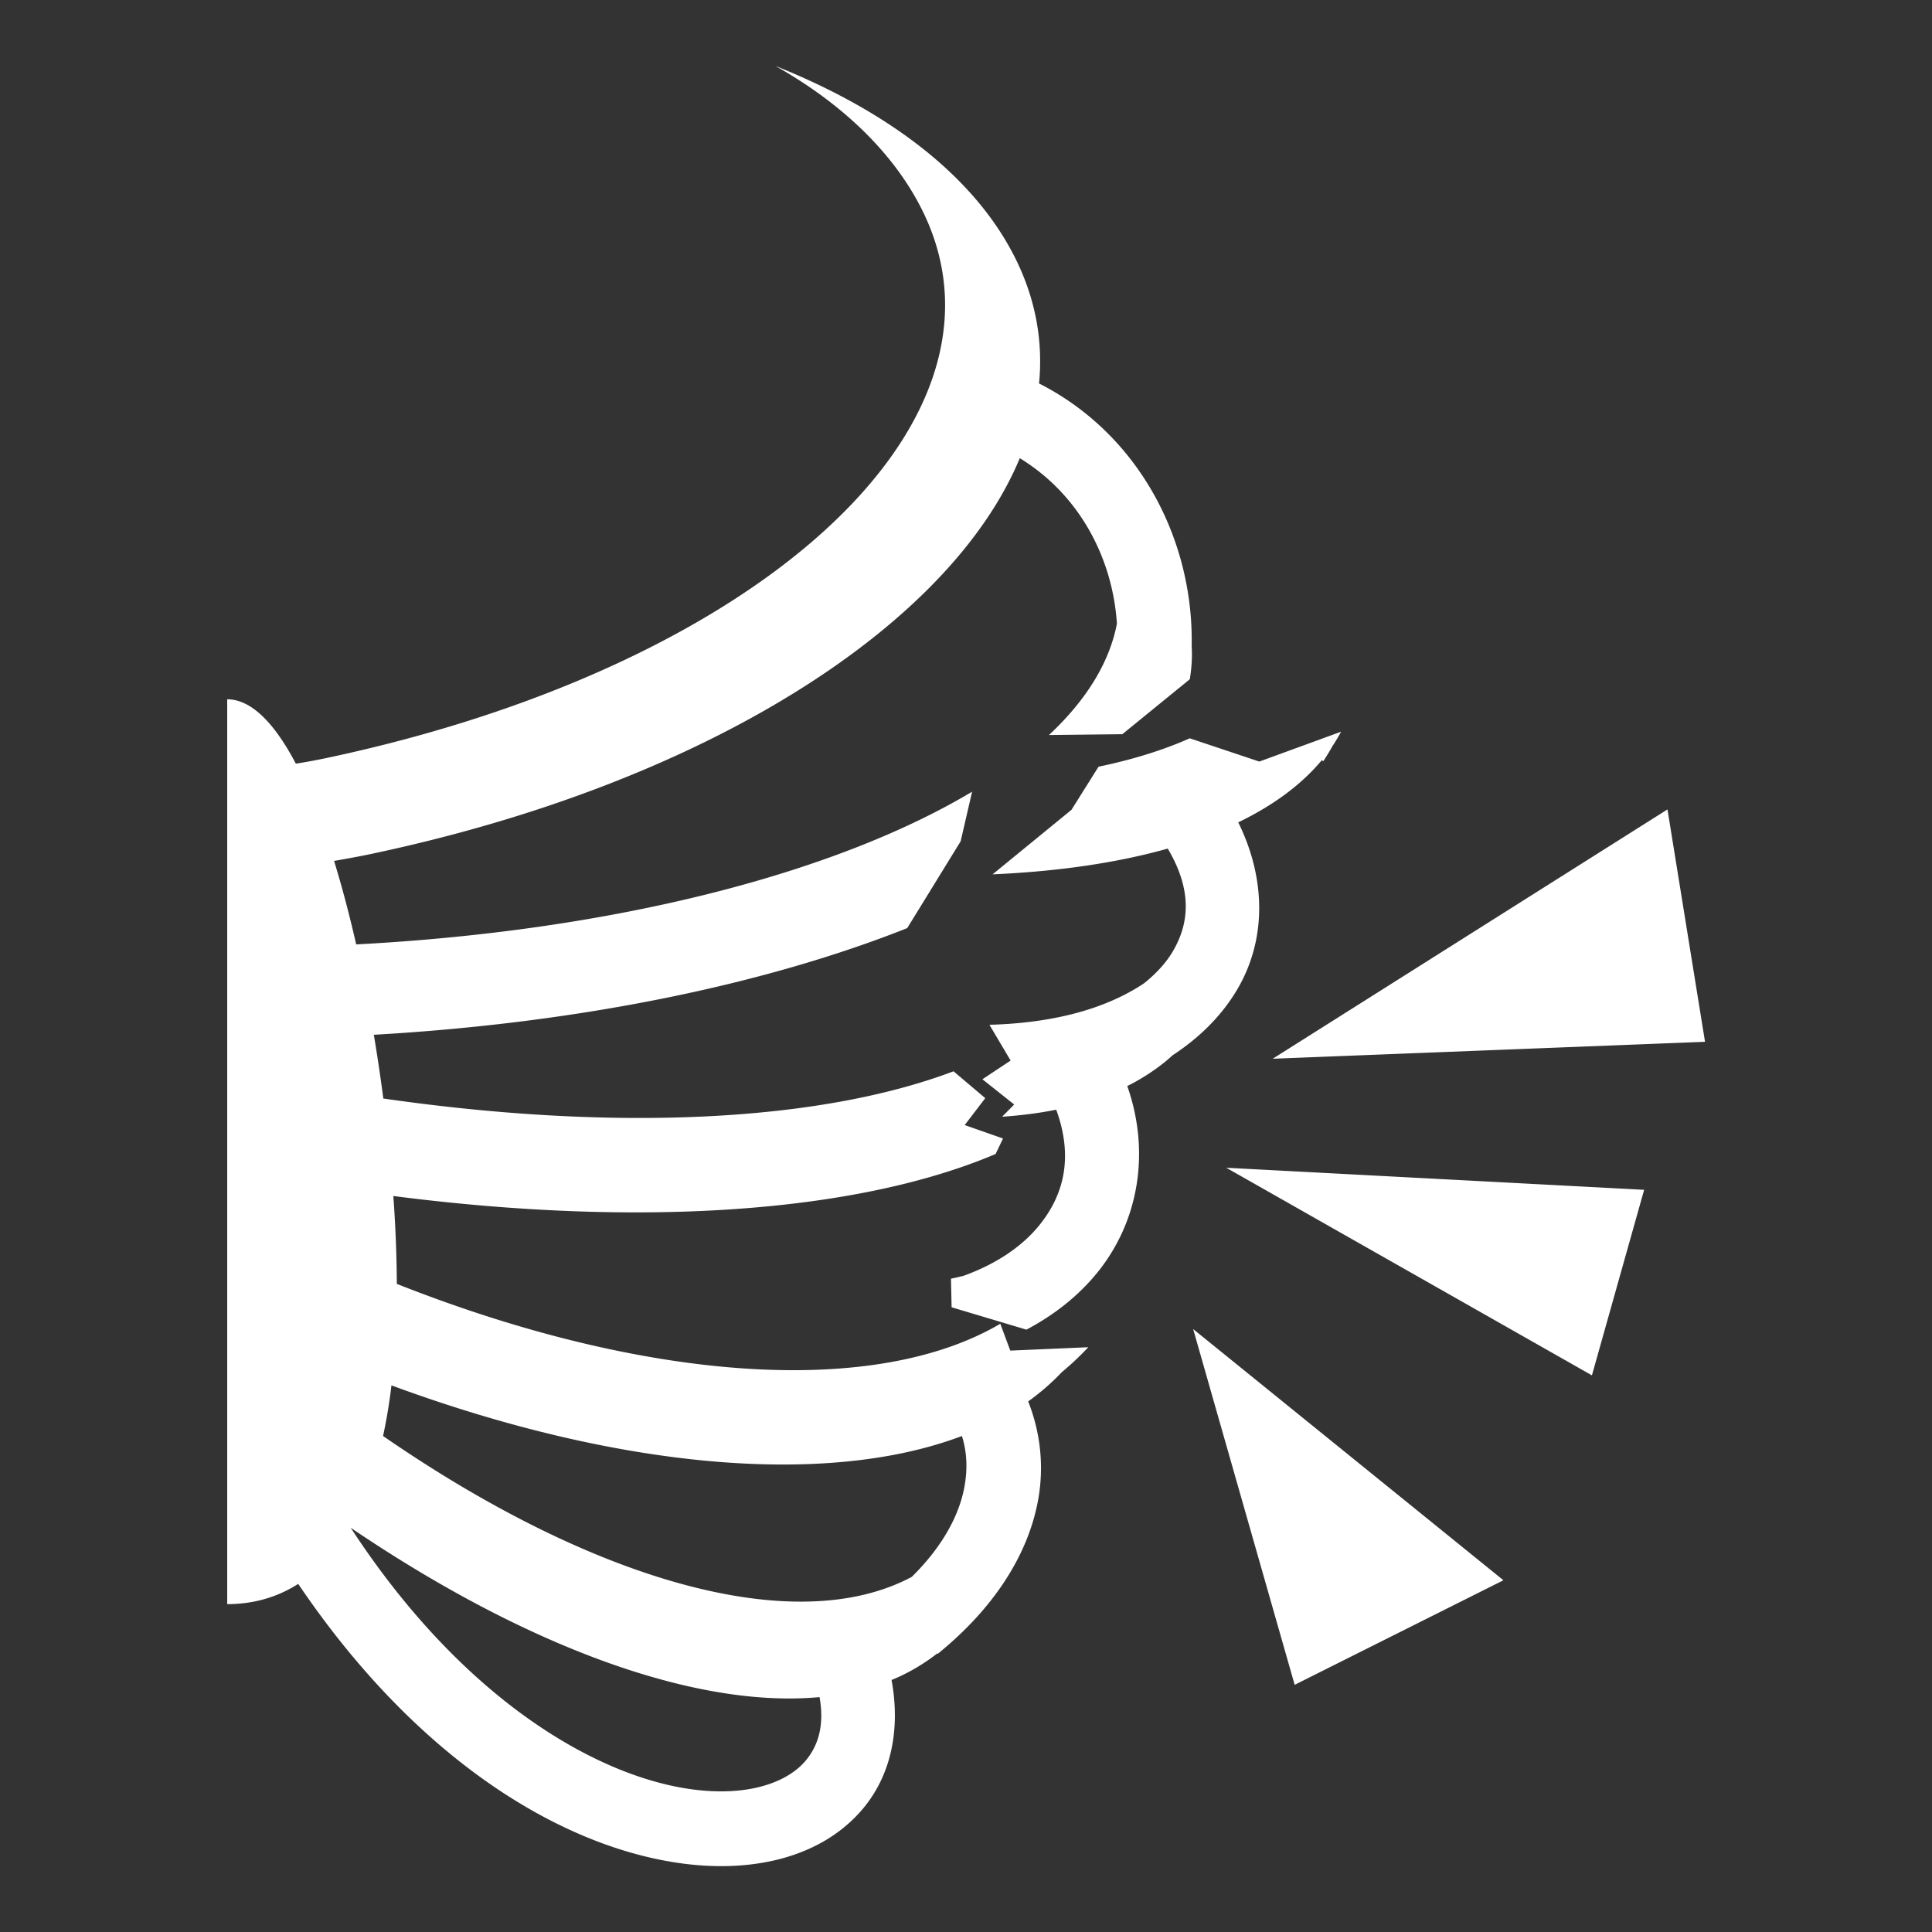 <svg width="682.667" height="682.667" xmlns="http://www.w3.org/2000/svg"><rect width="100%" height="100%" fill="#333333" stroke="none"/><g style="fill:#000"><g style="fill:#fff;fill-opacity:1;stroke:none"><path style="fill:#fff;fill-opacity:1;stroke:none;stroke-width:22.62;stroke-linejoin:round;stroke-miterlimit:4;stroke-dasharray:none;stroke-opacity:1;paint-order:markers stroke fill" d="M986.895 222.917c9.355 5.261 16.31 12.17 19.988 19.887 13.546 28.428-22.534 61.057-80.594 73.307a81.382 81.382 0 0 1-3.953.725c-2.82-5.38-5.958-8.666-9.238-8.666v121.8c3.414 0 6.65-.866 9.557-2.726 16.198 23.951 35.722 35.562 51.856 37.655 9.864 1.279 18.875-1.06 24.195-7.437 3.742-4.485 5.047-10.596 3.82-17.28a25.868 25.868 0 0 0 6.158-3.584l.05.067c7.524-6.104 12.153-13.273 13.512-20.678.834-4.551.326-9.12-1.33-13.308a31.044 31.044 0 0 0 4.527-3.937 38.43 38.43 0 0 0 3.564-3.355l-10.5.454-1.344-3.612c-17.188 10.098-48.2 7.709-81.232-5.368a174.715 174.715 0 0 0-.471-11.828c33.127 4.263 62.296 2.318 81.07-5.655l.997-2.086-5.154-1.81 2.765-3.622-4.271-3.615c-18.19 6.878-45.798 8.122-76.754 3.664a240.517 240.517 0 0 0-1.278-8.58c27.768-1.587 52.702-6.777 71.799-14.358l7.19-11.682 1.544-6.68c-18.487 11.051-48.341 18.736-82.907 20.555-.901-3.95-1.9-7.74-2.977-11.239 1.65-.287 3.296-.581 4.93-.926 45.147-9.526 77.985-30.709 87.373-53.285 8.01 4.9 12.49 13.407 13.074 22.276-1.017 5.306-4.183 10.345-9.145 14.988l9.873-.11 9.084-7.4c.18-1.11.284-2.228.284-3.354 0-.375-.015-.753-.034-1.128.275-14.206-7.012-28.449-20.543-35.332.535-5.49-.388-10.973-2.928-16.303-5.306-11.142-16.88-20.163-32.556-26.433zm76.14 89.615-11.006 4.019-9.365-3.13c-3.59 1.598-7.708 2.871-12.275 3.822l-3.648 5.807-10.618 8.683c8.818-.39 16.768-1.547 23.58-3.468 3.153 5.324 3.06 9.787.698 13.811-.868 1.479-2.164 2.943-3.883 4.318-5.302 3.547-12.399 5.356-20.817 5.591l2.851 4.815-3.798 2.517 4.278 3.398-1.626 1.645c2.554-.174 4.99-.483 7.284-.948v.001c2.22 6.08 1.254 11.246-2.335 15.627-2.212 2.703-5.595 5.098-10.153 6.738a32.59 32.59 0 0 1-1.68.38l.087 3.852 10.07 3.01c3.788-2.001 6.984-4.552 9.472-7.591 5.656-6.908 7.24-16.284 4.103-25.2a27.953 27.953 0 0 0 5.056-3.233c.362-.294.705-.597 1.042-.904 3.746-2.455 6.694-5.438 8.737-8.921 3.94-6.714 3.821-14.91.102-22.437 4.692-2.26 8.49-5.059 11.252-8.368l.2.14a38.3 38.3 0 0 0 1.2-1.971c.018-.028.03-.062.048-.09.418-.62.793-1.26 1.145-1.913zm43.936 10.462-53.14 33.56 58.194-2.281zm-59.391 48.235 49.22 27.943 7.03-24.974zm-4.458 21.711 13.665 47.89 28.102-14.074zm-107.916 7.582c30.249 11.156 58.429 13.763 76.79 6.815.68 2.152.78 4.43.337 6.847-.69 3.76-2.879 7.964-7.084 12.114-15.717 8.388-42.918.55-71.17-18.961a72.716 72.716 0 0 0 1.127-6.816zm-5.485 19.165c23.622 16.013 46.37 24.353 63.112 22.798.687 3.877-.226 6.583-1.85 8.53-2.423 2.903-7.63 4.883-15.177 3.904-12.694-1.646-30.837-11.855-46.085-35.232z" transform="translate(-2316.6 -561.852) scale(2.625)"/></g></g></svg>